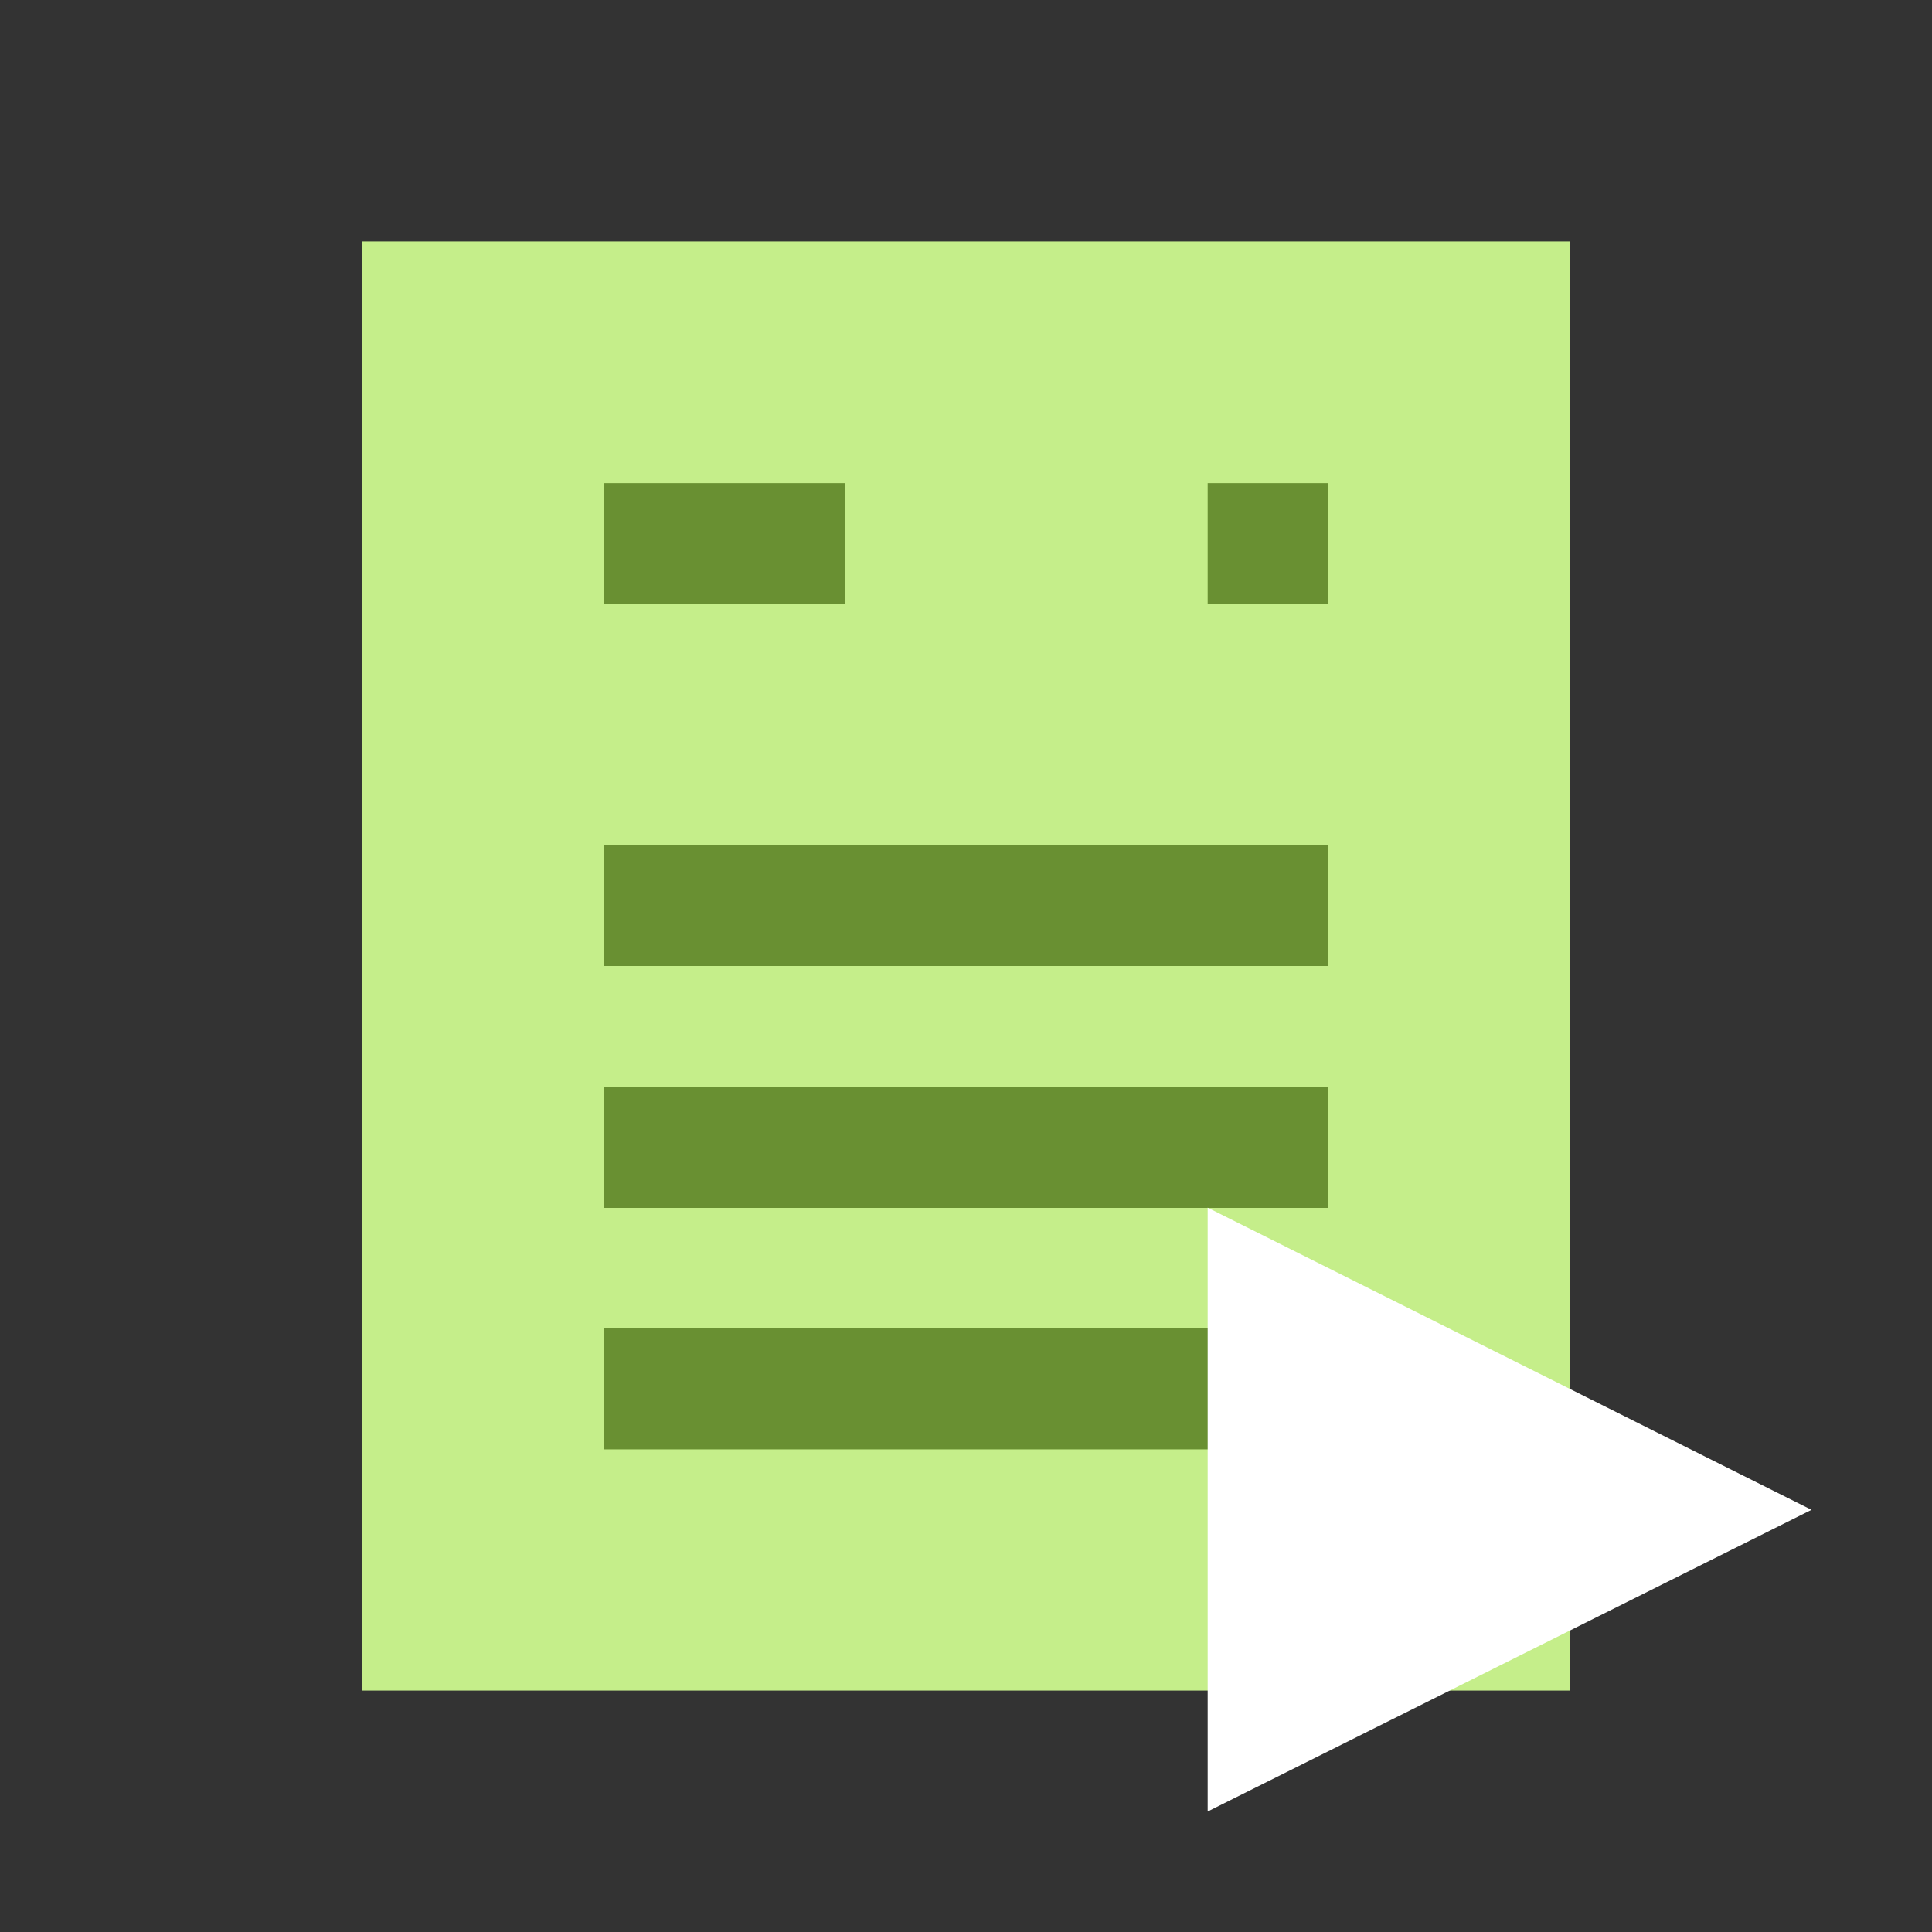 <?xml version="1.0" encoding="UTF-8"?>
<!-- Created with Inkscape (http://www.inkscape.org/) -->
<svg width="16" height="16" version="1.1" viewBox="0 0 4.233 4.233" xml:space="preserve" xmlns="http://www.w3.org/2000/svg"><rect x="0" y="0" width="4.233" height="4.233" fill="#333333" stroke="none"/><rect x=".794" y=".529" width="2.646" height="3.175" fill="#c5ee8a"/><g fill="none" stroke="#699032" stroke-linejoin="round" stroke-width=".265"><path d="m1.323 3.043h1.587"/><path d="m1.323 2.514h1.587"/><path d="m1.323 1.984h1.587"/></g><path d="m2.646 2.646v1.323l1.323-0.661z" fill="#fff"/><path d="m1.323 1.191h1.587" fill="none" stroke="#699032" stroke-dasharray="0.529,0.794" stroke-linejoin="round" stroke-width=".265"/></svg>
